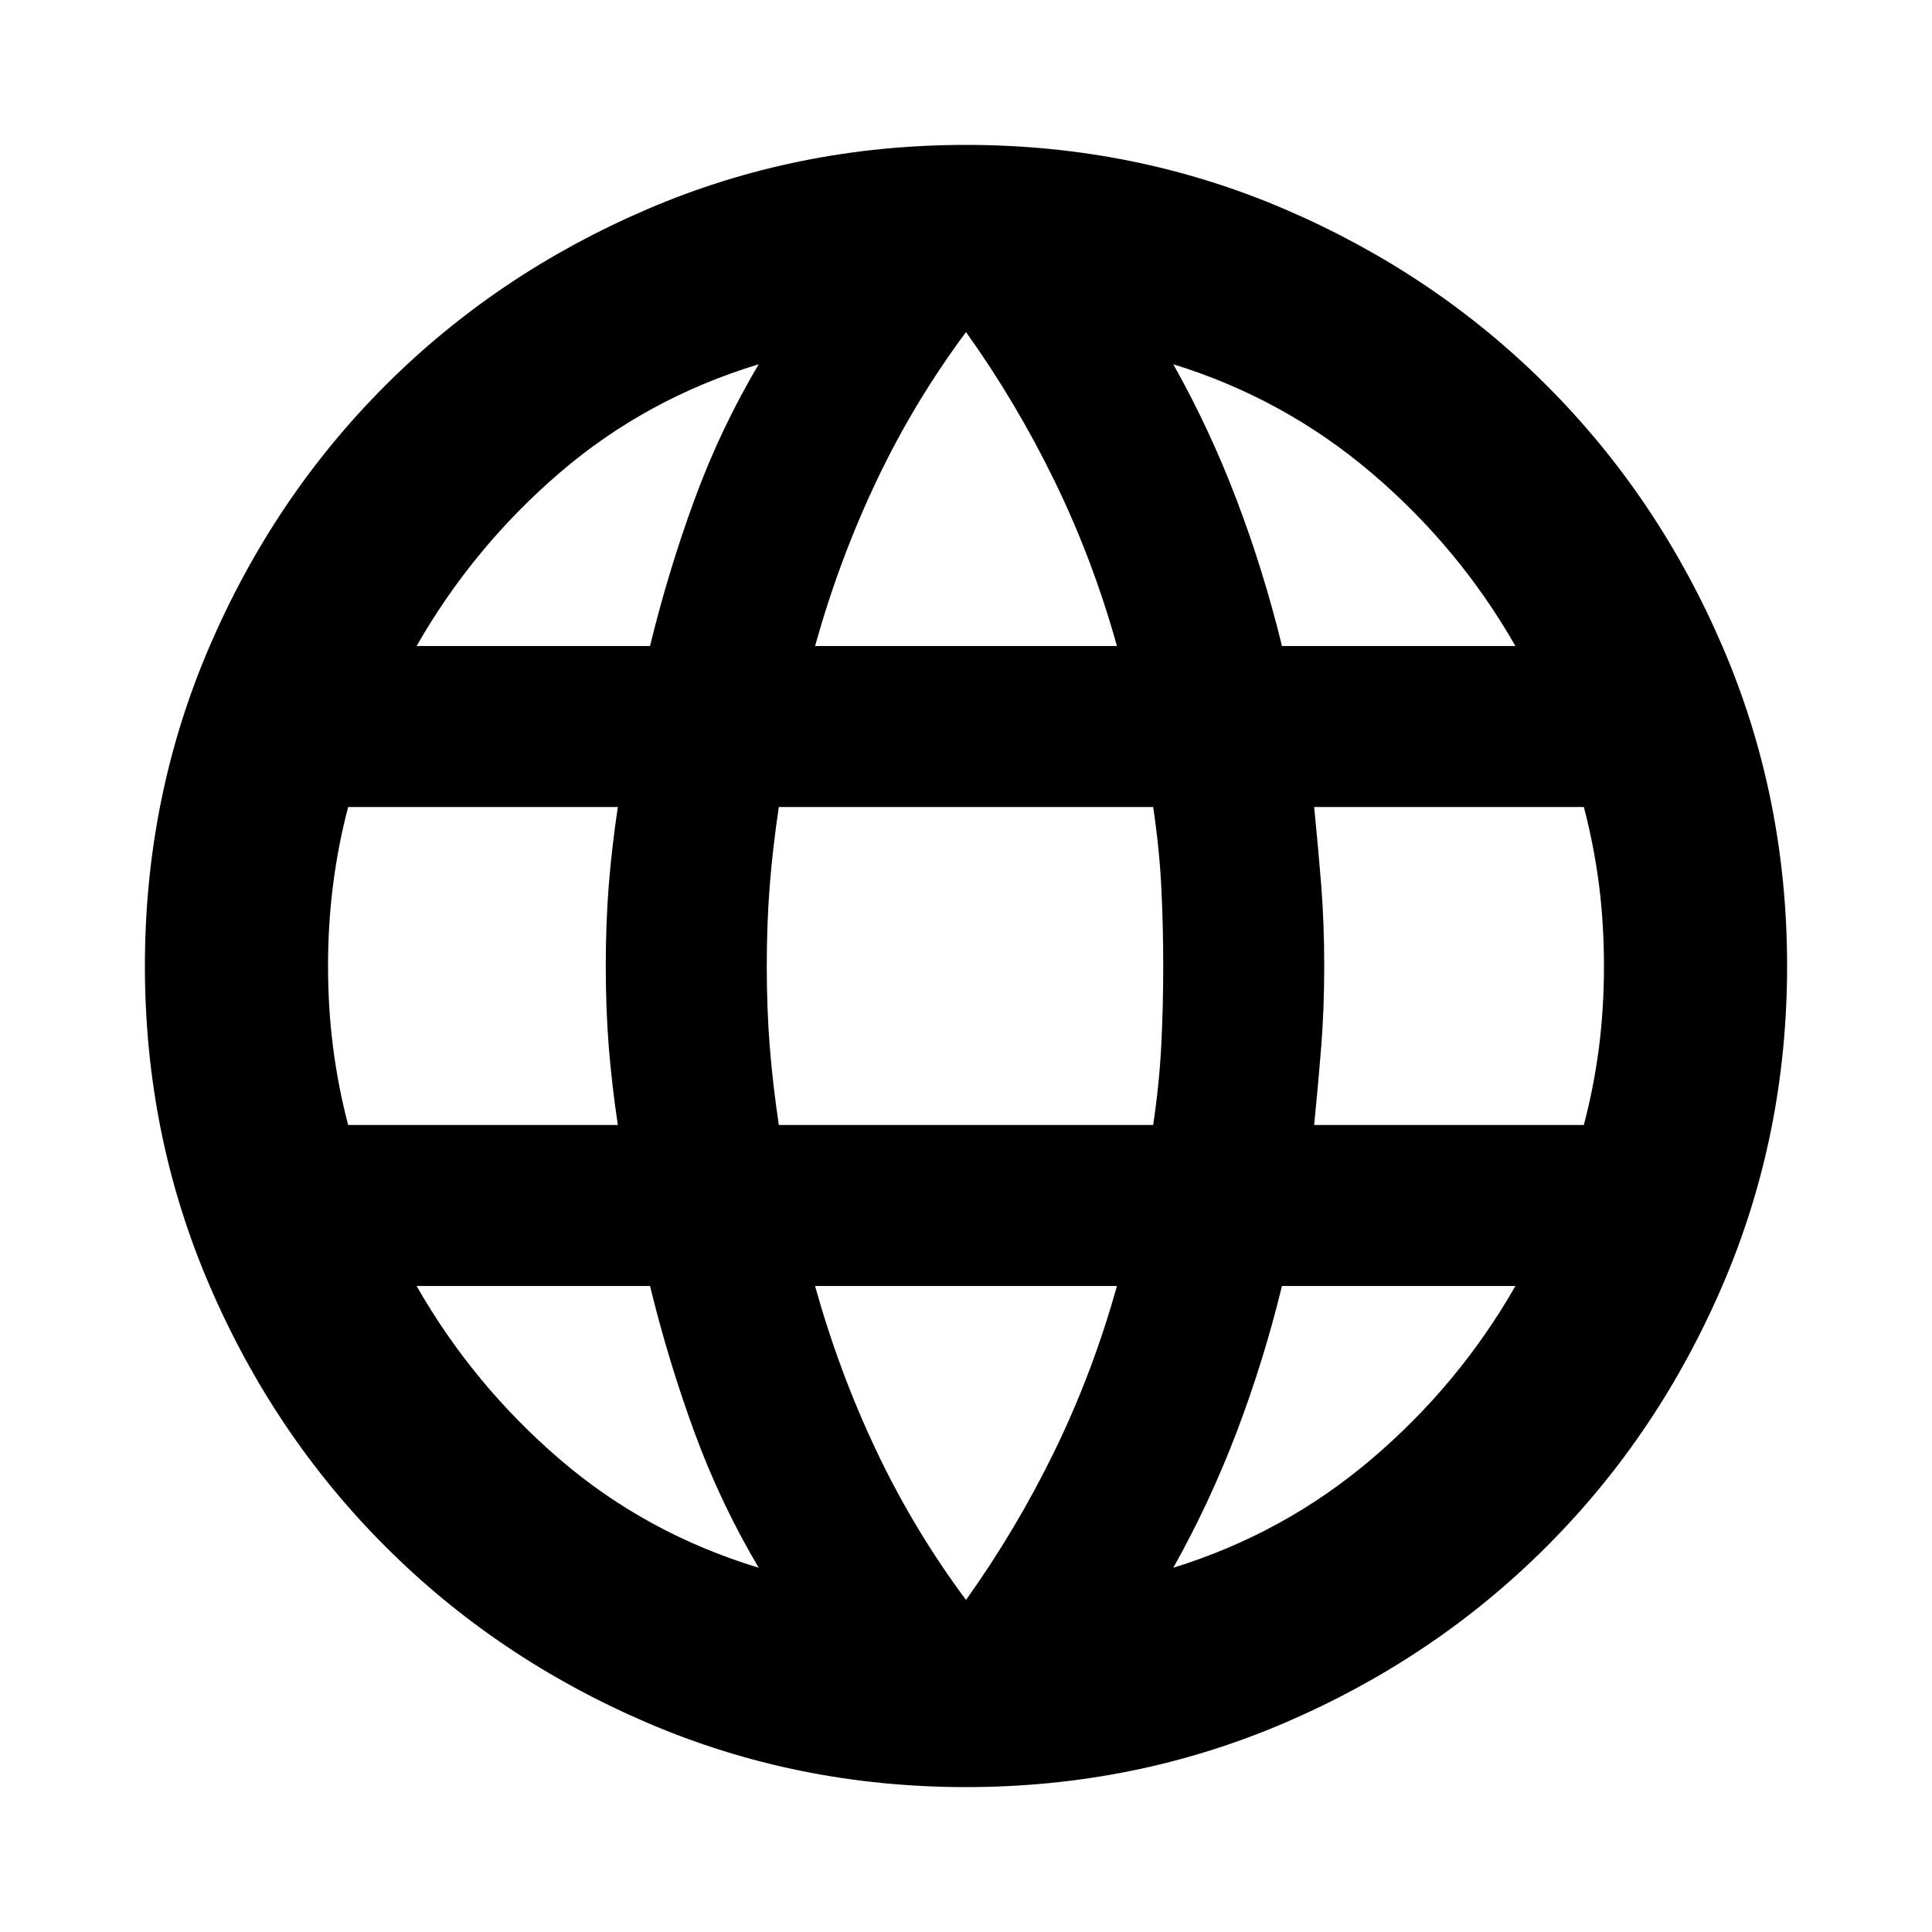 <svg xmlns="http://www.w3.org/2000/svg" height="24" width="24"><path d="M12 22.2Q9.9 22.2 8.038 21.4Q6.175 20.6 4.788 19.212Q3.4 17.825 2.6 15.962Q1.8 14.1 1.8 12Q1.8 9.9 2.6 8.037Q3.4 6.175 4.788 4.787Q6.175 3.4 8.038 2.6Q9.9 1.8 12 1.8Q14.1 1.8 15.963 2.6Q17.825 3.4 19.212 4.787Q20.6 6.175 21.4 8.037Q22.2 9.9 22.2 12Q22.2 14.1 21.4 15.962Q20.6 17.825 19.212 19.212Q17.825 20.6 15.963 21.4Q14.1 22.2 12 22.2ZM15.925 8.025H18.825Q18.125 6.8 17.038 5.875Q15.95 4.95 14.575 4.525Q15.025 5.325 15.363 6.212Q15.7 7.1 15.925 8.025ZM10.125 8.025H13.875Q13.575 6.95 13.1 5.975Q12.625 5 12 4.125Q11.35 5 10.888 5.975Q10.425 6.95 10.125 8.025ZM4.325 13.975H7.675Q7.6 13.475 7.562 13Q7.525 12.525 7.525 12Q7.525 11.475 7.562 11Q7.6 10.525 7.675 10.025H4.325Q4.2 10.5 4.138 10.988Q4.075 11.475 4.075 12Q4.075 12.525 4.138 13.012Q4.2 13.5 4.325 13.975ZM9.425 19.475Q8.95 18.675 8.625 17.788Q8.3 16.9 8.075 15.975H5.175Q5.875 17.2 6.95 18.125Q8.025 19.05 9.425 19.475ZM5.175 8.025H8.075Q8.3 7.1 8.625 6.212Q8.95 5.325 9.425 4.525Q8.025 4.95 6.95 5.875Q5.875 6.8 5.175 8.025ZM12 19.875Q12.625 19 13.1 18.025Q13.575 17.05 13.875 15.975H10.125Q10.425 17.05 10.888 18.025Q11.35 19 12 19.875ZM9.675 13.975H14.325Q14.4 13.475 14.425 13Q14.45 12.525 14.45 12Q14.45 11.475 14.425 11Q14.4 10.525 14.325 10.025H9.675Q9.6 10.525 9.562 11Q9.525 11.475 9.525 12Q9.525 12.525 9.562 13Q9.6 13.475 9.675 13.975ZM14.575 19.475Q15.95 19.05 17.038 18.125Q18.125 17.2 18.825 15.975H15.925Q15.7 16.9 15.363 17.788Q15.025 18.675 14.575 19.475ZM16.325 13.975H19.675Q19.8 13.5 19.863 13.012Q19.925 12.525 19.925 12Q19.925 11.475 19.863 10.988Q19.8 10.5 19.675 10.025H16.325Q16.375 10.525 16.413 11Q16.45 11.475 16.45 12Q16.45 12.525 16.413 13Q16.375 13.475 16.325 13.975Z"/></svg>